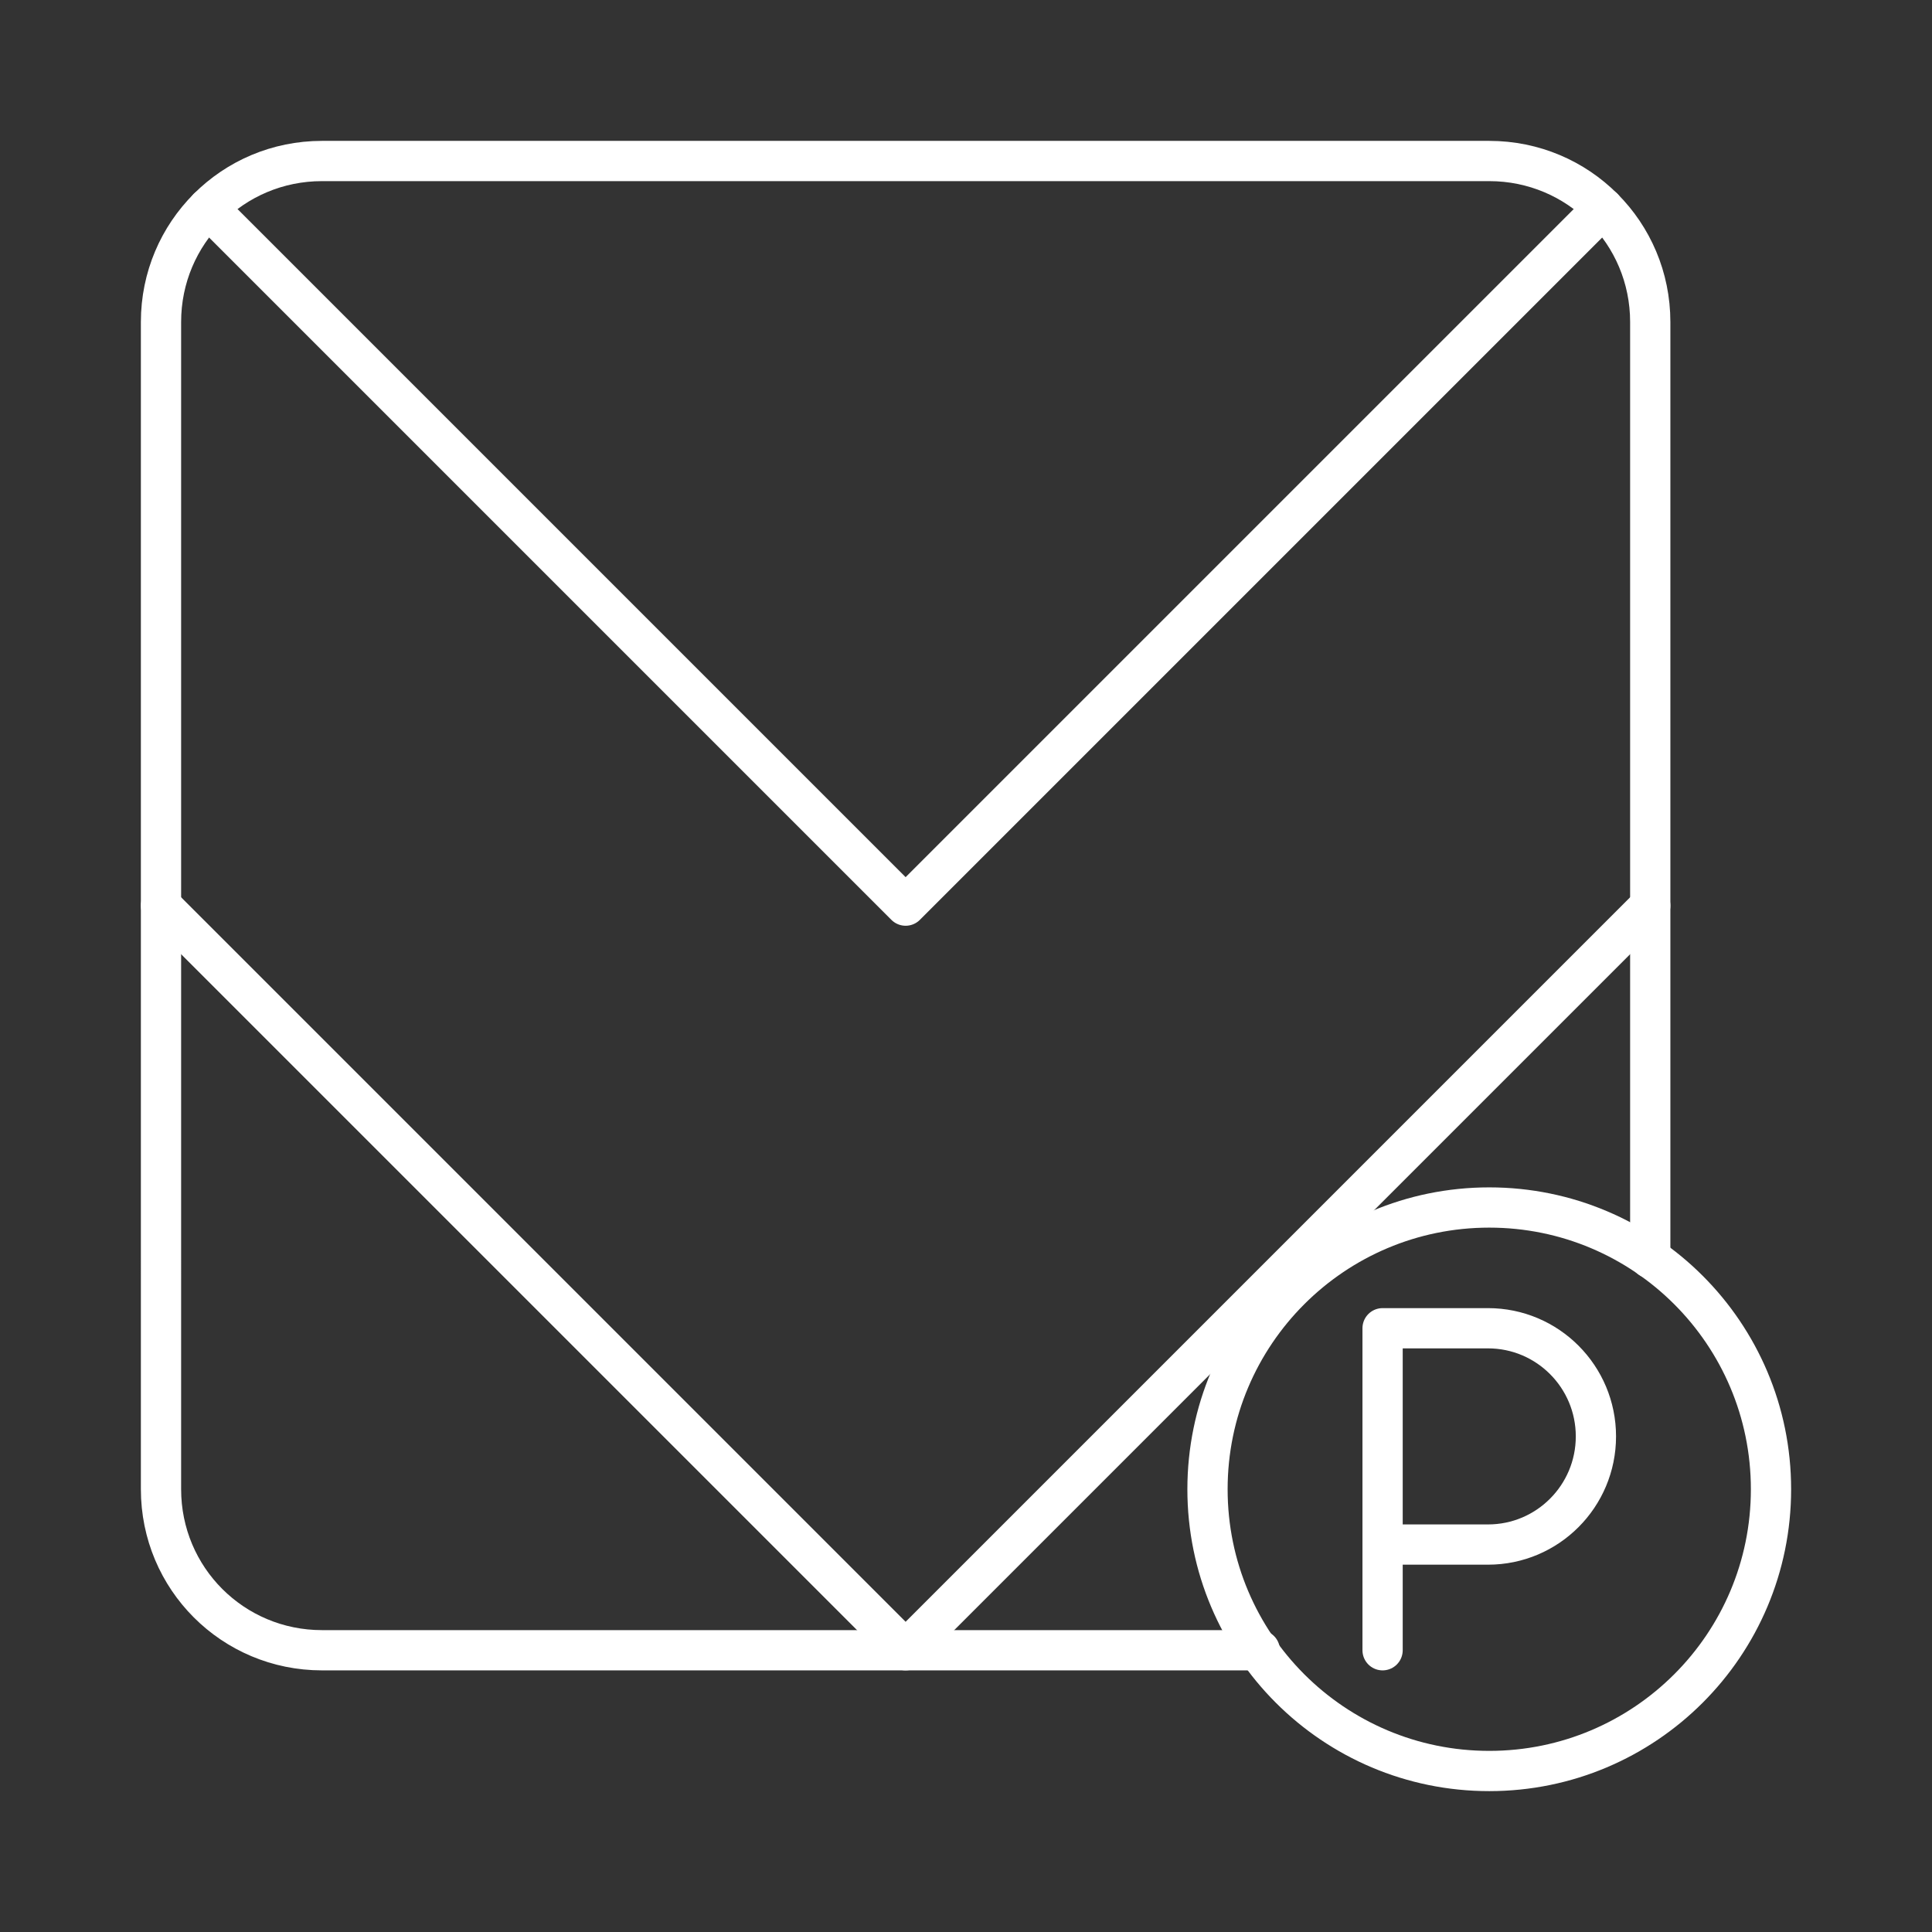 <?xml version="1.0" encoding="UTF-8"?><svg id="a" xmlns="http://www.w3.org/2000/svg" viewBox="0 0 48 48"><rect x="0" y="0" width="48" height="48" fill="#333333" stroke="none"/><defs><style>.b{fill:none;stroke:#fff;stroke-linecap:round;stroke-linejoin:round;}</style></defs><path class="b" d="M31.299,41H8c-2.216,0-4-1.784-4-4V8c0-2.216,1.784-4,4-4h29c2.216,0,4,1.784,4,4v23.26"/><path class="b" d="M4,22.5l18.5,18.5,18.5-18.5"/><path class="b" d="M5.169,5.169l17.331,17.331L39.831,5.169"/><circle class="b" cx="37" cy="37" r="7"/><path class="b" d="M34.35,41v-8h2.619c1.481,0,2.681,1.203,2.681,2.687s-1.2,2.687-2.681,2.687h-2.619"/></svg>